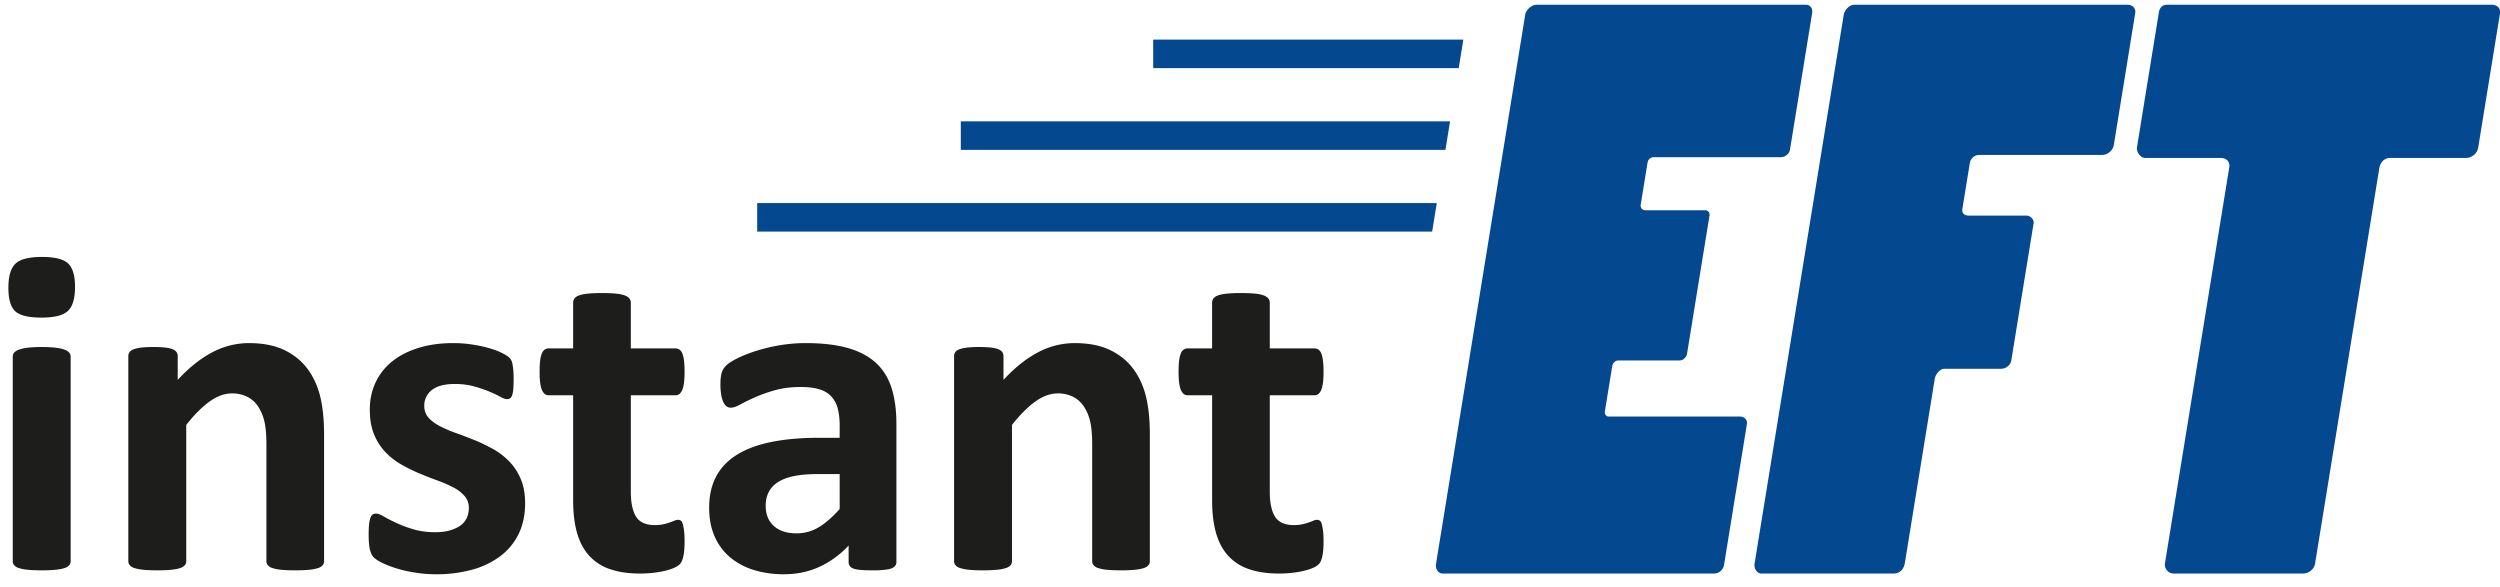 <svg width="149" height="35" xmlns="http://www.w3.org/2000/svg">
  <g fill="none" fill-rule="evenodd">
    <path fill="#044990" d="M87.215 2.361H68.73v1.7H86.94zM86.424 7.231h-29.16v1.7h28.884zM85.633 12.101H45.128v1.701h40.229zM90.904.871c.044-.27.366-.588.683-.588h16.046c.271 0 .415.227.371.497l-1.321 8.137c-.044.271-.3.452-.57.452h-7.55a.377.377 0 0 0-.368.317l-.411 2.53c-.029.182.13.317.265.317h3.571c.181 0 .295.135.266.316l-1.337 8.227c-.036.226-.247.407-.427.407H96.46c-.18 0-.338.135-.375.361l-.433 2.667c-.03.18.084.316.22.316h7.82c.316 0 .46.226.423.453l-1.365 8.407a.614.614 0 0 1-.579.497H85.99c-.271 0-.453-.271-.402-.587L90.904.871zM109.88.916c.052-.316.33-.633.646-.633h16.273c.316 0 .505.226.461.497l-1.277 7.866c-.052.316-.367.587-.683.587h-7.323a.577.577 0 0 0-.578.498l-.44 2.712c-.037.225.069.406.386.406h3.435c.226 0 .46.226.424.452l-1.33 8.182c-.043.27-.306.497-.622.497h-3.39c-.226 0-.503.317-.548.588l-1.784 10.984c-.065.407-.329.632-.69.632h-7.865c-.226 0-.454-.271-.403-.587l5.309-32.68zM129.565 34.184a.534.534 0 0 1-.53-.633l3.832-23.595c.051-.316-.182-.542-.5-.542h-4.519c-.272 0-.53-.362-.485-.633l1.306-8.045c.044-.272.21-.453.48-.453h19.346c.318 0 .559.181.5.542l-1.292 7.956a.755.755 0 0 1-.735.633h-4.52c-.317 0-.58.226-.645.633l-3.826 23.55c-.051.316-.367.587-.728.587h-7.684z"/>
    <path d="M4.21 33.445a.375.375 0 0 1-.081.24.602.602 0 0 1-.281.17c-.132.046-.308.08-.527.103a8.505 8.505 0 0 1-.836.034c-.337 0-.615-.011-.834-.034a2.446 2.446 0 0 1-.528-.102.598.598 0 0 1-.28-.172.37.37 0 0 1-.083-.24V21.258c0-.09.028-.17.083-.24a.645.645 0 0 1 .28-.177c.132-.05.309-.09.528-.117a6.95 6.95 0 0 1 .834-.041c.338 0 .617.014.836.041.219.028.395.067.527.117a.65.65 0 0 1 .28.178.377.377 0 0 1 .083.24v12.187zm.262-16.35c0 .694-.142 1.172-.425 1.438-.283.264-.808.396-1.574.396-.776 0-1.3-.128-1.57-.383C.636 18.29.5 17.829.5 17.163c0-.693.14-1.175.418-1.445.278-.269.805-.404 1.581-.404.767 0 1.288.13 1.561.39.274.26.412.725.412 1.39zM19.315 33.445a.375.375 0 0 1-.082.24.601.601 0 0 1-.273.17c-.129.046-.304.08-.528.103-.224.023-.5.034-.829.034-.337 0-.618-.011-.842-.034a2.325 2.325 0 0 1-.527-.102.598.598 0 0 1-.274-.172.37.37 0 0 1-.082-.24v-6.97c0-.593-.043-1.058-.13-1.396a2.738 2.738 0 0 0-.377-.87 1.68 1.68 0 0 0-.636-.561 1.991 1.991 0 0 0-.91-.199c-.439 0-.882.16-1.33.48-.446.32-.912.784-1.395 1.397v8.12a.373.373 0 0 1-.083.24.607.607 0 0 1-.28.17c-.133.046-.31.08-.528.103-.219.023-.498.034-.835.034-.338 0-.616-.011-.836-.034a2.447 2.447 0 0 1-.527-.102.602.602 0 0 1-.28-.172.373.373 0 0 1-.083-.24V21.23c0-.09.023-.17.069-.24a.502.502 0 0 1 .246-.171 2.01 2.01 0 0 1 .459-.103c.187-.023.422-.034.706-.034.291 0 .533.011.725.034.192.023.34.058.445.103.104.046.18.103.226.171a.417.417 0 0 1 .068.24v1.41c.676-.73 1.363-1.278 2.061-1.643a4.66 4.66 0 0 1 2.185-.548c.83 0 1.53.137 2.101.411.57.274 1.032.646 1.384 1.117.35.47.604 1.02.76 1.649.155.63.232 1.388.232 2.274v7.545zM31.297 29.994c0 .693-.13 1.306-.39 1.835-.26.53-.628.972-1.102 1.328a4.977 4.977 0 0 1-1.685.801 7.938 7.938 0 0 1-2.108.268c-.457 0-.892-.035-1.308-.104a7.986 7.986 0 0 1-1.116-.26 5.784 5.784 0 0 1-.822-.321 2.045 2.045 0 0 1-.48-.309c-.1-.096-.177-.246-.232-.451-.055-.206-.082-.51-.082-.911 0-.265.009-.477.027-.636a1.66 1.66 0 0 1 .083-.385c.036-.095.081-.159.136-.19a.4.4 0 0 1 .206-.049c.1 0 .248.057.445.171.197.114.44.24.733.377a7.77 7.77 0 0 0 1.02.383c.388.119.828.179 1.321.179.31 0 .586-.032.829-.097.241-.064.452-.155.63-.273.178-.119.312-.27.404-.452.09-.183.137-.393.137-.63 0-.274-.085-.51-.254-.705a2.23 2.23 0 0 0-.671-.514 7.824 7.824 0 0 0-.945-.411 23.769 23.769 0 0 1-1.082-.424 9.933 9.933 0 0 1-1.081-.535 4.092 4.092 0 0 1-.946-.74 3.373 3.373 0 0 1-.67-1.053c-.17-.411-.253-.904-.253-1.48 0-.583.113-1.12.342-1.608.228-.488.556-.906.986-1.253.429-.347.952-.616 1.568-.808.615-.192 1.307-.288 2.074-.288.384 0 .755.028 1.116.082.36.055.687.123.98.206.292.082.538.171.739.267.2.096.344.178.431.246a.683.683 0 0 1 .185.206c.036.068.064.15.082.246.018.096.035.215.048.356.014.142.02.317.02.528 0 .246-.006.447-.02.602a1.595 1.595 0 0 1-.068.37c-.032.091-.076.152-.13.185a.369.369 0 0 1-.192.047c-.082 0-.21-.047-.384-.143a6.818 6.818 0 0 0-.65-.308 7.71 7.71 0 0 0-.904-.309 4.358 4.358 0 0 0-1.17-.144c-.31 0-.58.033-.809.096a1.547 1.547 0 0 0-.561.274 1.167 1.167 0 0 0-.438.932c0 .282.087.52.26.712.173.192.402.36.684.506a7.7 7.7 0 0 0 .966.411c.36.128.726.267 1.096.418.37.15.734.327 1.095.527.36.201.682.448.966.74.283.292.511.641.684 1.047.174.407.26.888.26 1.445M40.801 32.24c0 .401-.025.71-.075.923-.05.216-.117.366-.2.453a1.078 1.078 0 0 1-.362.232c-.16.07-.347.128-.561.179-.215.05-.448.089-.698.116-.252.027-.506.04-.76.04-.685 0-1.279-.086-1.78-.26a2.946 2.946 0 0 1-1.247-.8c-.329-.36-.57-.816-.726-1.363-.155-.547-.233-1.196-.233-1.944v-6.258h-1.465c-.173 0-.305-.108-.397-.321-.091-.216-.137-.574-.137-1.076 0-.265.011-.488.034-.671a1.6 1.6 0 0 1 .103-.431.51.51 0 0 1 .17-.226.426.426 0 0 1 .24-.069h1.452V18.04c0-.09.025-.173.076-.246a.564.564 0 0 1 .274-.185c.131-.05.31-.087.534-.11.223-.022.5-.034.828-.034.338 0 .618.012.842.034.224.023.4.06.528.11s.219.112.273.185a.4.4 0 0 1 .083.246v2.725h2.656c.091 0 .171.023.24.069a.508.508 0 0 1 .171.226c.045.105.08.248.103.43.022.184.034.407.034.672 0 .502-.046.86-.137 1.076-.091.213-.224.321-.397.321h-2.67v5.737c0 .667.104 1.167.315 1.5.21.334.584.5 1.122.5.183 0 .347-.016.493-.048.146-.032.276-.069.39-.11.115-.041.211-.077.288-.109a.565.565 0 0 1 .212-.048c.055 0 .108.016.158.048s.09.096.116.192c.028.096.053.226.076.39.022.164.034.374.034.63M50.044 28.255H48.73c-.557 0-1.032.041-1.425.123-.392.082-.711.206-.958.37a1.511 1.511 0 0 0-.54.596c-.115.232-.172.5-.172.8 0 .512.162.913.486 1.205.324.293.774.439 1.349.439.484 0 .929-.124 1.335-.37.406-.246.82-.607 1.24-1.082v-2.081zm3.383 5.23a.365.365 0 0 1-.138.302c-.09.073-.234.125-.43.157a5.809 5.809 0 0 1-.87.048c-.411 0-.71-.016-.897-.048-.187-.032-.32-.084-.398-.157a.395.395 0 0 1-.116-.301v-.973a5.536 5.536 0 0 1-1.718 1.26c-.644.301-1.358.452-2.144.452a6.01 6.01 0 0 1-1.786-.253 4.04 4.04 0 0 1-1.411-.753 3.387 3.387 0 0 1-.924-1.24c-.22-.493-.329-1.068-.329-1.725 0-.712.139-1.33.418-1.856.278-.524.694-.958 1.246-1.3.552-.343 1.24-.596 2.061-.76.822-.165 1.775-.247 2.862-.247h1.191v-.74c0-.382-.039-.718-.116-1.006a1.674 1.674 0 0 0-.384-.719 1.582 1.582 0 0 0-.712-.424c-.296-.091-.664-.137-1.102-.137-.575 0-1.09.063-1.54.192a8.825 8.825 0 0 0-1.199.424 12.29 12.29 0 0 0-.87.425c-.232.128-.422.192-.568.192a.409.409 0 0 1-.267-.096.701.701 0 0 1-.191-.274 1.906 1.906 0 0 1-.116-.439 3.704 3.704 0 0 1-.042-.575c0-.283.023-.506.069-.67.045-.165.132-.313.26-.446.128-.132.35-.278.671-.438.32-.16.693-.308 1.123-.445a10.31 10.31 0 0 1 1.403-.336 9.302 9.302 0 0 1 1.568-.13c.959 0 1.778.094 2.459.28.68.188 1.239.476 1.677.863.438.39.757.889.959 1.5.2.612.3 1.338.3 2.177v8.217zM68.53 33.445a.37.37 0 0 1-.081.24.598.598 0 0 1-.274.17c-.128.046-.304.08-.527.103a8.58 8.58 0 0 1-.829.034c-.338 0-.618-.011-.842-.034a2.325 2.325 0 0 1-.527-.102.6.6 0 0 1-.274-.172.373.373 0 0 1-.082-.24v-6.97c0-.593-.044-1.058-.13-1.396a2.768 2.768 0 0 0-.377-.87 1.683 1.683 0 0 0-.637-.561 1.986 1.986 0 0 0-.91-.199c-.438 0-.881.16-1.33.48-.446.32-.911.784-1.396 1.397v8.12a.373.373 0 0 1-.081.24.605.605 0 0 1-.281.17 2.44 2.44 0 0 1-.528.103 8.512 8.512 0 0 1-.835.034c-.338 0-.616-.011-.836-.034a2.453 2.453 0 0 1-.527-.102.605.605 0 0 1-.28-.172.373.373 0 0 1-.083-.24V21.23c0-.09.023-.17.069-.24a.506.506 0 0 1 .247-.171c.118-.045.271-.08.458-.103.187-.023.423-.034.706-.034.292 0 .534.011.725.034.192.023.34.058.445.103.106.046.18.103.227.171a.428.428 0 0 1 .068.24v1.41c.675-.73 1.363-1.278 2.061-1.643a4.652 4.652 0 0 1 2.184-.548c.83 0 1.531.137 2.102.411.57.274 1.031.646 1.383 1.117.351.47.605 1.02.76 1.649.155.63.233 1.388.233 2.274v7.545zM78.884 32.24c0 .401-.026.71-.076.923-.05.216-.116.366-.199.453a1.073 1.073 0 0 1-.363.232c-.16.07-.346.128-.561.179-.214.05-.447.089-.698.116-.252.027-.505.04-.76.04-.685 0-1.279-.086-1.78-.26a2.943 2.943 0 0 1-1.247-.8c-.328-.36-.57-.816-.726-1.363-.155-.547-.232-1.196-.232-1.944v-6.258h-1.465c-.174 0-.307-.108-.398-.321-.091-.216-.136-.574-.136-1.076 0-.265.011-.488.034-.671a1.62 1.62 0 0 1 .102-.431.51.51 0 0 1 .172-.226.424.424 0 0 1 .24-.069h1.45V18.04c0-.09.026-.173.076-.246a.564.564 0 0 1 .273-.185c.133-.05.311-.087.535-.11.224-.022.5-.034.829-.034.337 0 .618.012.842.034.224.023.399.06.527.11s.219.112.274.185a.402.402 0 0 1 .082.246v2.725h2.657c.09 0 .17.023.239.069a.511.511 0 0 1 .172.226c.045.105.08.248.102.43.023.184.035.407.035.672 0 .502-.046.86-.137 1.076-.092.213-.224.321-.398.321h-2.67v5.737c0 .667.104 1.167.315 1.5.21.334.584.5 1.123.5.183 0 .347-.016.493-.048.145-.032.276-.069.39-.11.114-.041.21-.077.287-.109a.565.565 0 0 1 .213-.048c.054 0 .107.016.157.048s.09.096.117.192c.028.096.052.226.075.39s.035.374.035.63" fill="#1D1D1B"/>
  </g>
</svg>
